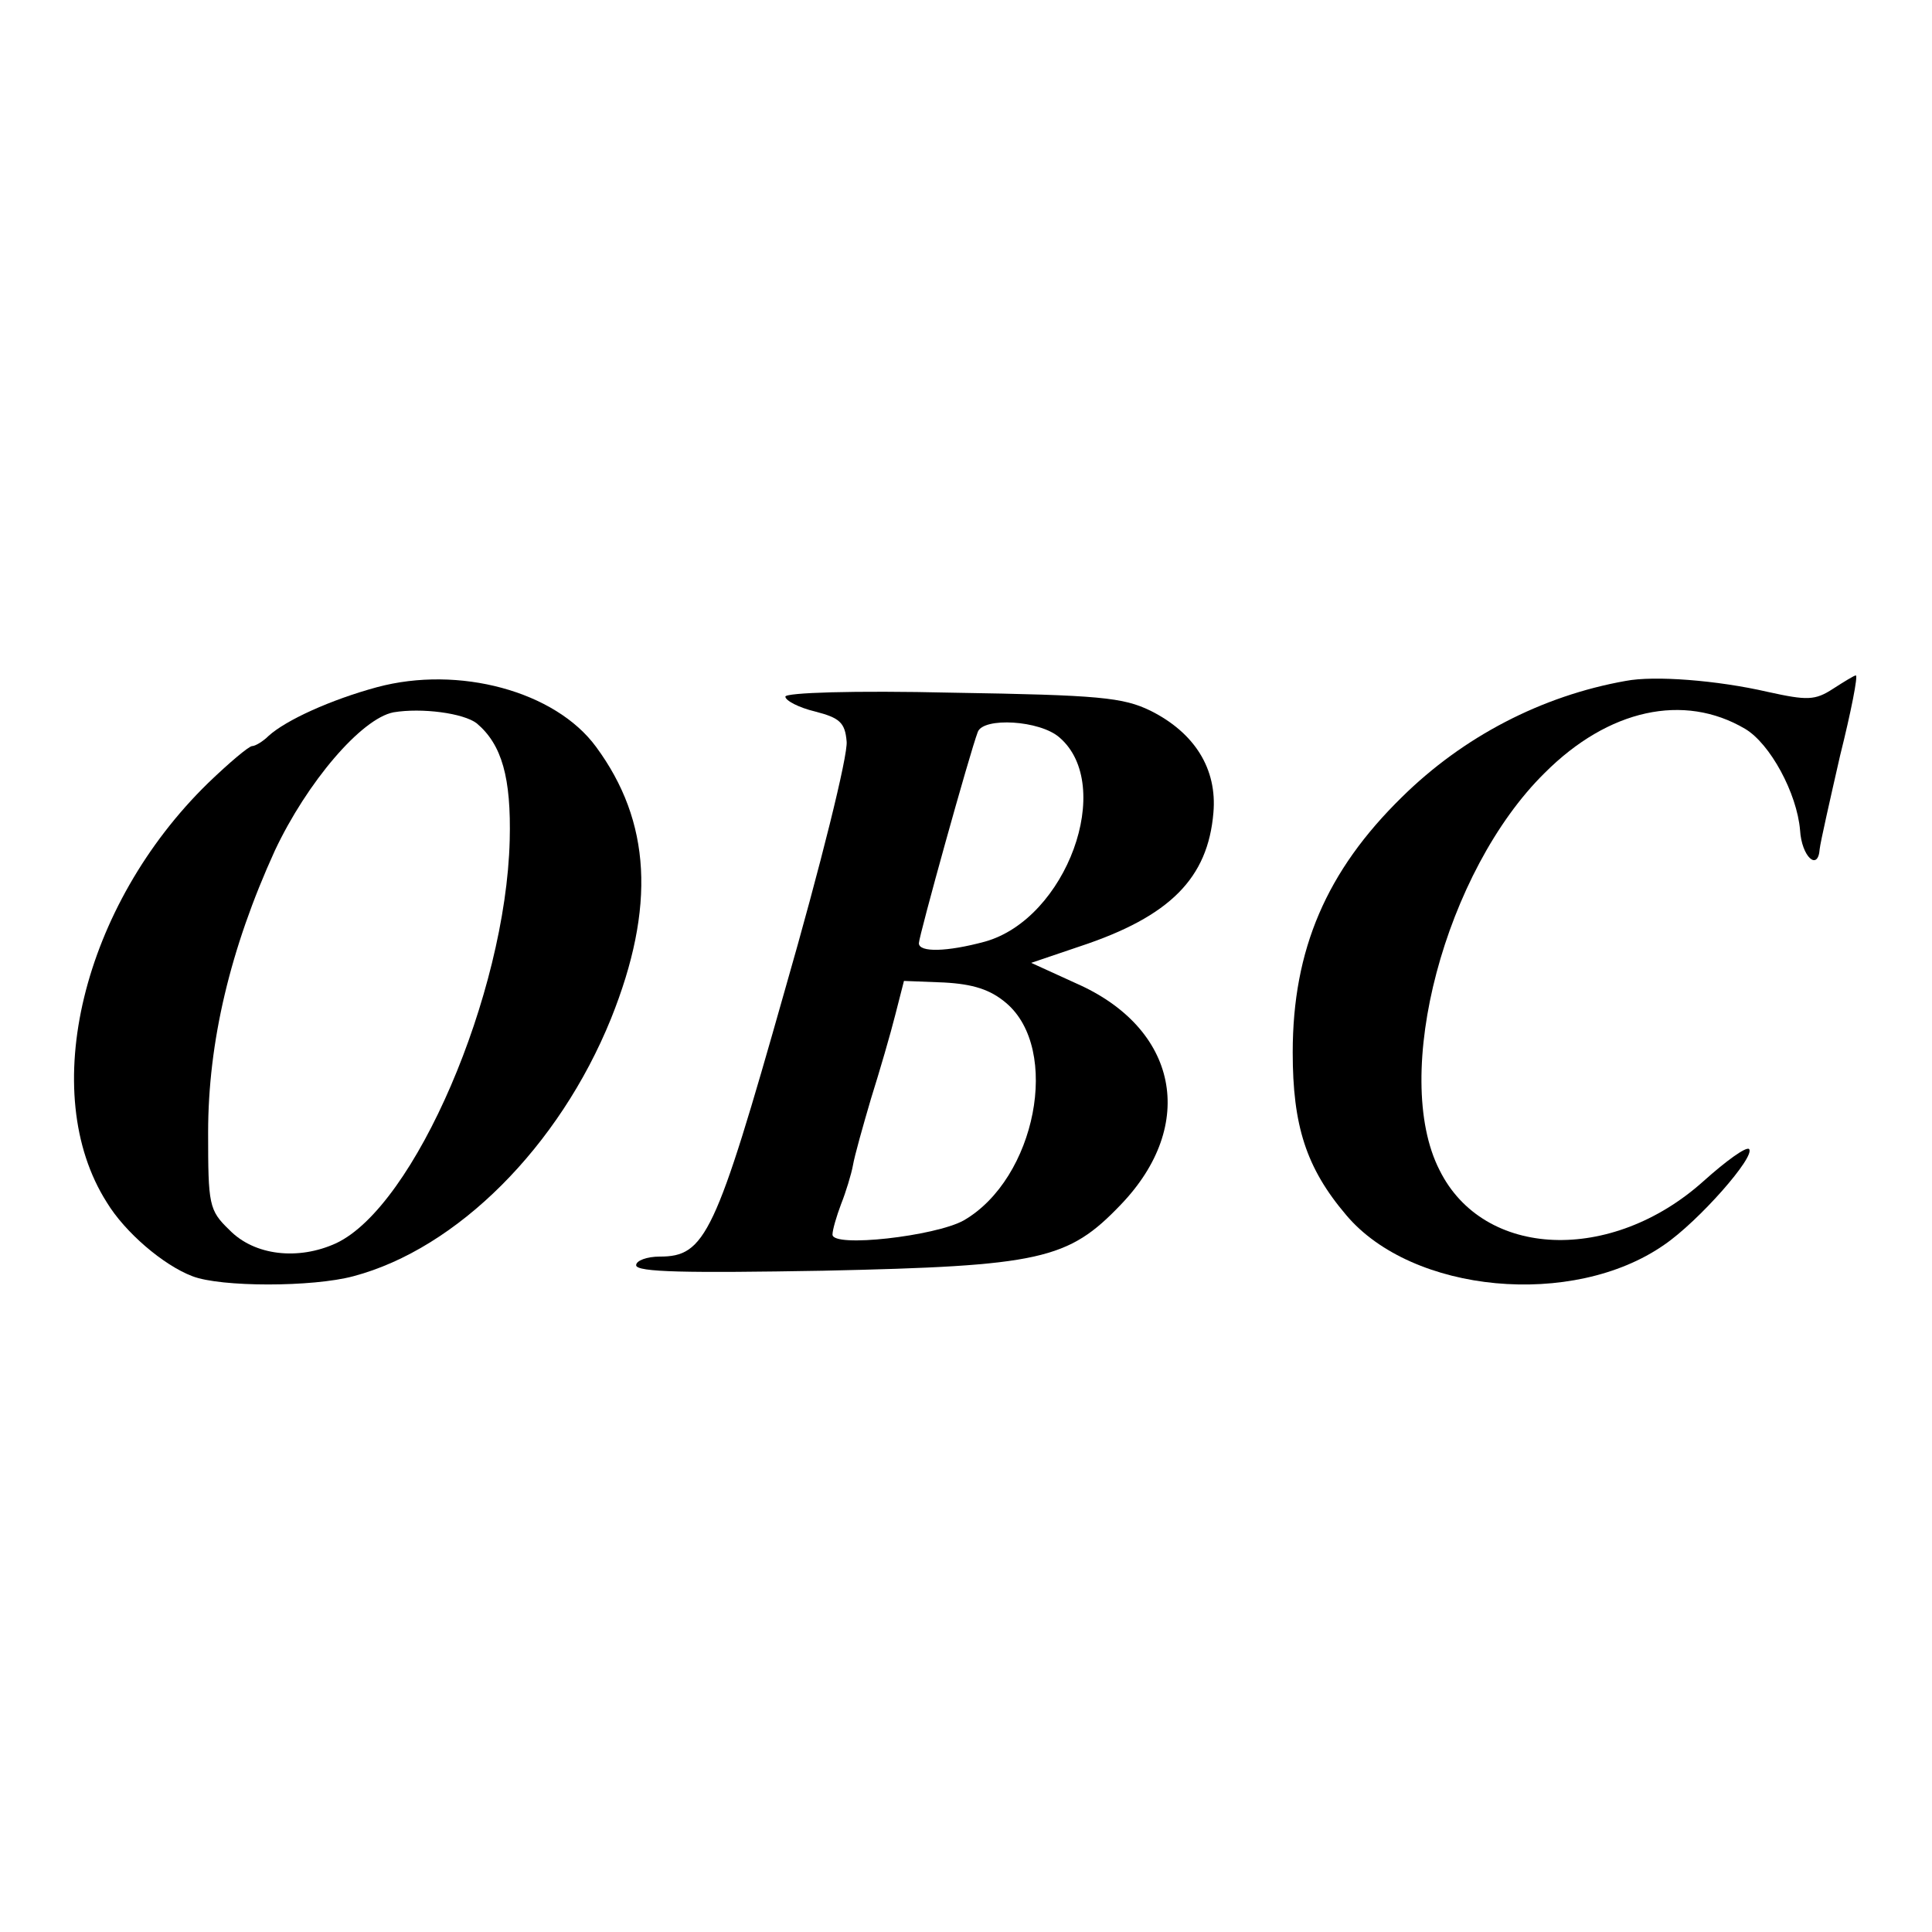 <?xml version="1.0" standalone="no"?>
<!DOCTYPE svg PUBLIC "-//W3C//DTD SVG 20010904//EN"
 "http://www.w3.org/TR/2001/REC-SVG-20010904/DTD/svg10.dtd">
<svg version="1.0" xmlns="http://www.w3.org/2000/svg"
 width="246pt" height="246pt" viewBox="0 0 246 246"
 preserveAspectRatio="xMidYMid meet">
<g transform="translate(0,246) scale(0.1,-0.1)"
fill="#000000" stroke="none">
<path d="M480 1585 c-59 -16 -116 -42 -138 -62 -7 -7 -17 -13 -21 -13 -4 0
-29 -21 -56 -47 -160 -156 -218 -394 -129 -534 23 -38 72 -80 109 -94 36 -14
153 -14 205 0 132 35 262 165 328 328 57 142 51 251 -19 346 -52 71 -175 104
-279 76z m127 -46 c32 -27 44 -69 42 -149 -5 -196 -121 -466 -221 -513 -48
-22 -104 -16 -136 17 -26 25 -27 32 -27 124 0 115 28 234 85 359 41 87 110
168 151 176 36 6 89 -1 106 -14z"/>
<path d="M2070 1593 c-107 -19 -207 -71 -285 -148 -96 -94 -139 -194 -139
-325 0 -93 17 -147 68 -207 84 -100 289 -119 405 -38 44 30 117 113 108 122
-4 3 -29 -15 -58 -41 -117 -105 -280 -99 -336 14 -62 121 7 381 134 506 81 81
177 102 255 56 32 -19 66 -82 70 -129 2 -34 23 -53 25 -24 1 9 13 62 26 119
14 56 23 102 20 102 -2 0 -15 -8 -29 -17 -23 -15 -33 -15 -83 -4 -65 15 -145
21 -181 14z"/>
<path d="M1000 1573 c0 -5 17 -14 38 -19 31 -8 38 -14 40 -38 2 -17 -33 -158
-79 -318 -88 -311 -101 -338 -159 -338 -16 0 -30 -5 -30 -11 0 -9 65 -10 238
-7 277 6 312 14 379 84 98 102 73 225 -57 282 l-57 26 62 21 c115 38 163 87
170 170 5 56 -24 102 -80 130 -35 17 -65 20 -252 23 -127 3 -213 0 -213 -5z
m349 -52 c71 -61 9 -231 -95 -260 -48 -13 -84 -14 -84 -2 0 9 65 243 75 269 7
19 79 15 104 -7z m-68 -338 c70 -59 38 -224 -54 -277 -36 -20 -167 -35 -167
-18 0 6 5 23 11 39 6 15 13 38 15 49 2 12 13 51 23 85 11 35 25 83 31 107 l11
43 51 -2 c37 -2 59 -9 79 -26z"/>
</g>
</svg>
